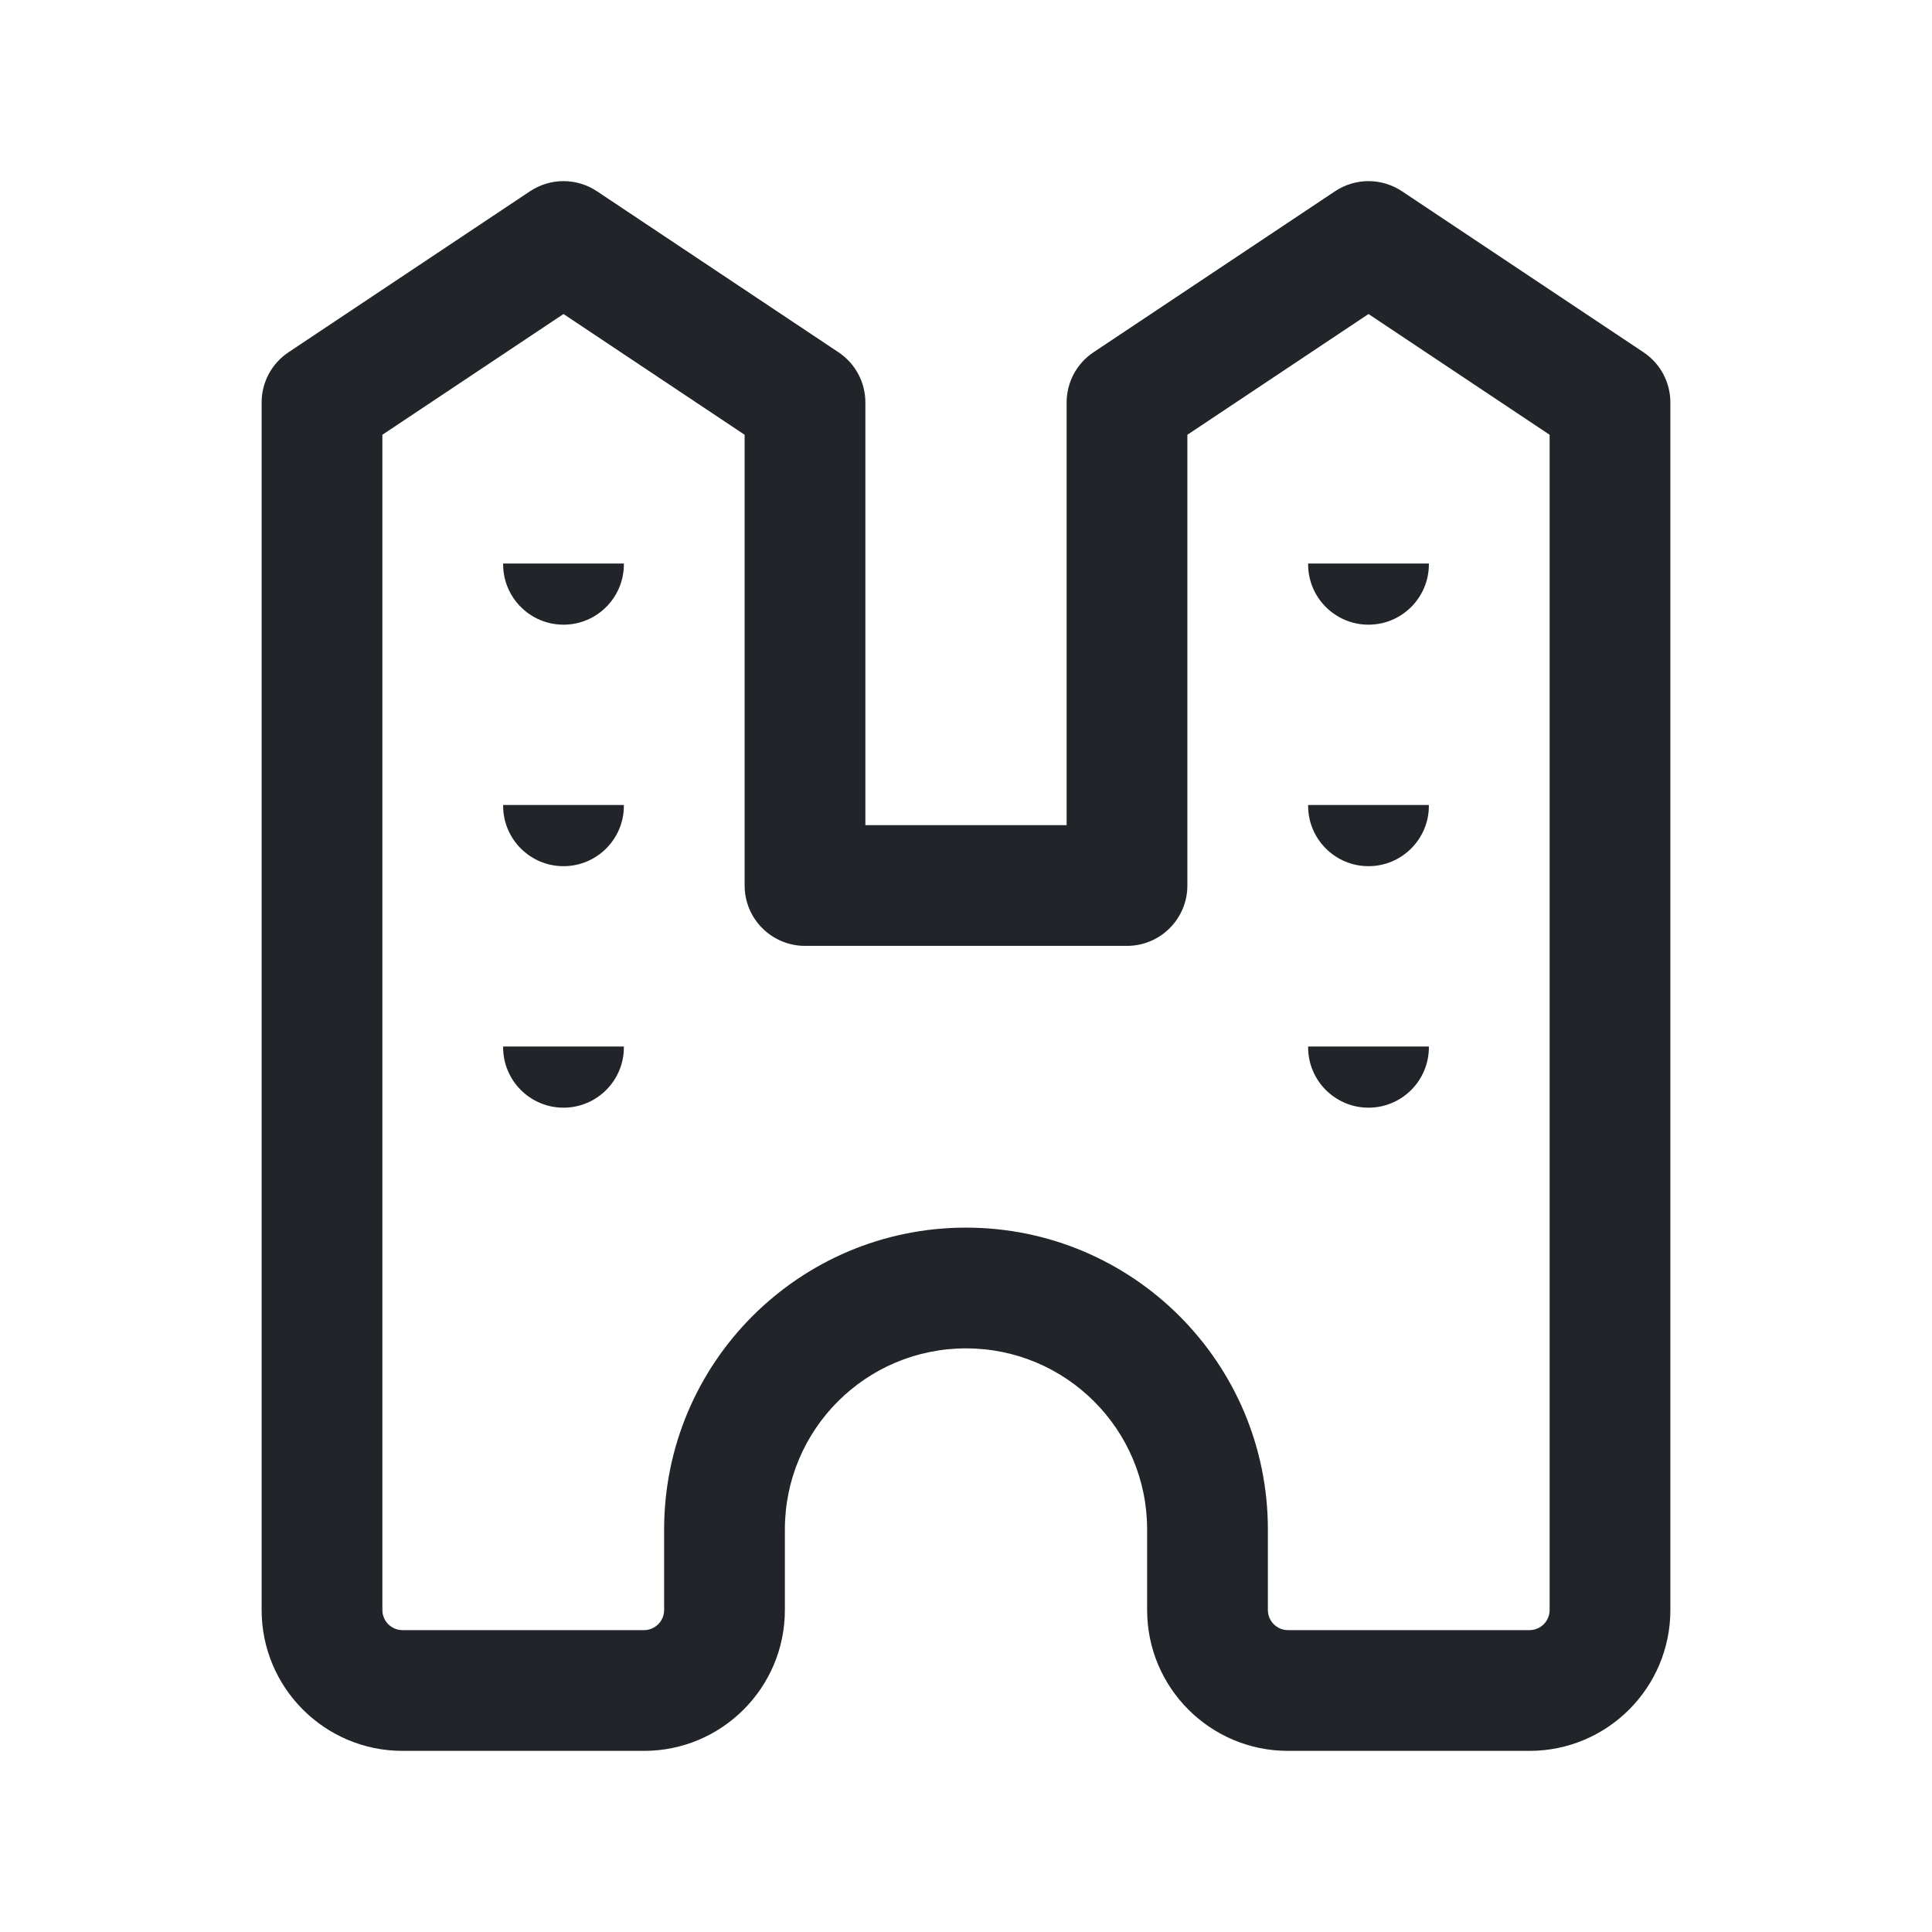 <svg width="24" height="24" viewBox="0 0 24 24" fill="none" xmlns="http://www.w3.org/2000/svg">
<path fill-rule="evenodd" clip-rule="evenodd" d="M6.584 2.376C6.836 2.208 7.164 2.208 7.416 2.376L10.416 4.376C10.625 4.515 10.75 4.749 10.75 5V10.25H13.25V5C13.25 4.749 13.375 4.515 13.584 4.376L16.584 2.376C16.836 2.208 17.164 2.208 17.416 2.376L20.416 4.376C20.625 4.515 20.75 4.749 20.75 5V20C20.75 20.966 19.966 21.75 19 21.75H16C15.034 21.75 14.25 20.966 14.25 20V19C14.25 17.757 13.243 16.75 12 16.75C10.757 16.75 9.75 17.757 9.75 19V20C9.75 20.966 8.966 21.75 8 21.75H5C4.034 21.75 3.25 20.966 3.25 20V5C3.25 4.749 3.375 4.515 3.584 4.376L6.584 2.376ZM8 20.25C8.138 20.25 8.25 20.138 8.25 20V19C8.25 16.929 9.929 15.25 12 15.25C14.071 15.25 15.75 16.929 15.75 19V20C15.75 20.138 15.862 20.25 16 20.25H19C19.138 20.25 19.25 20.138 19.25 20V5.401L17 3.901L14.75 5.401V11C14.75 11.414 14.414 11.75 14 11.75H10C9.586 11.75 9.25 11.414 9.25 11V5.401L7 3.901L4.75 5.401V20C4.75 20.138 4.862 20.25 5 20.25H8Z" fill="#212529"/>
<path fill-rule="evenodd" clip-rule="evenodd" d="M6.25 7.01V7H7.75V7.01C7.75 7.424 7.414 7.76 7 7.76C6.586 7.76 6.25 7.424 6.25 7.01Z" fill="#212529"/>
<path fill-rule="evenodd" clip-rule="evenodd" d="M6.25 10.01V10H7.75V10.01C7.75 10.424 7.414 10.76 7 10.76C6.586 10.76 6.25 10.424 6.25 10.01Z" fill="#212529"/>
<path fill-rule="evenodd" clip-rule="evenodd" d="M6.25 13.01V13H7.75V13.01C7.75 13.424 7.414 13.76 7 13.76C6.586 13.76 6.25 13.424 6.25 13.01Z" fill="#212529"/>
<path fill-rule="evenodd" clip-rule="evenodd" d="M16.25 7.01V7H17.75V7.01C17.75 7.424 17.414 7.76 17 7.76C16.586 7.76 16.25 7.424 16.25 7.01Z" fill="#212529"/>
<path fill-rule="evenodd" clip-rule="evenodd" d="M16.25 10.01V10H17.75V10.01C17.75 10.424 17.414 10.76 17 10.76C16.586 10.76 16.25 10.424 16.25 10.01Z" fill="#212529"/>
<path fill-rule="evenodd" clip-rule="evenodd" d="M16.25 13.01V13H17.75V13.01C17.75 13.424 17.414 13.76 17 13.76C16.586 13.76 16.25 13.424 16.25 13.01Z" fill="#212529"/>
</svg>
